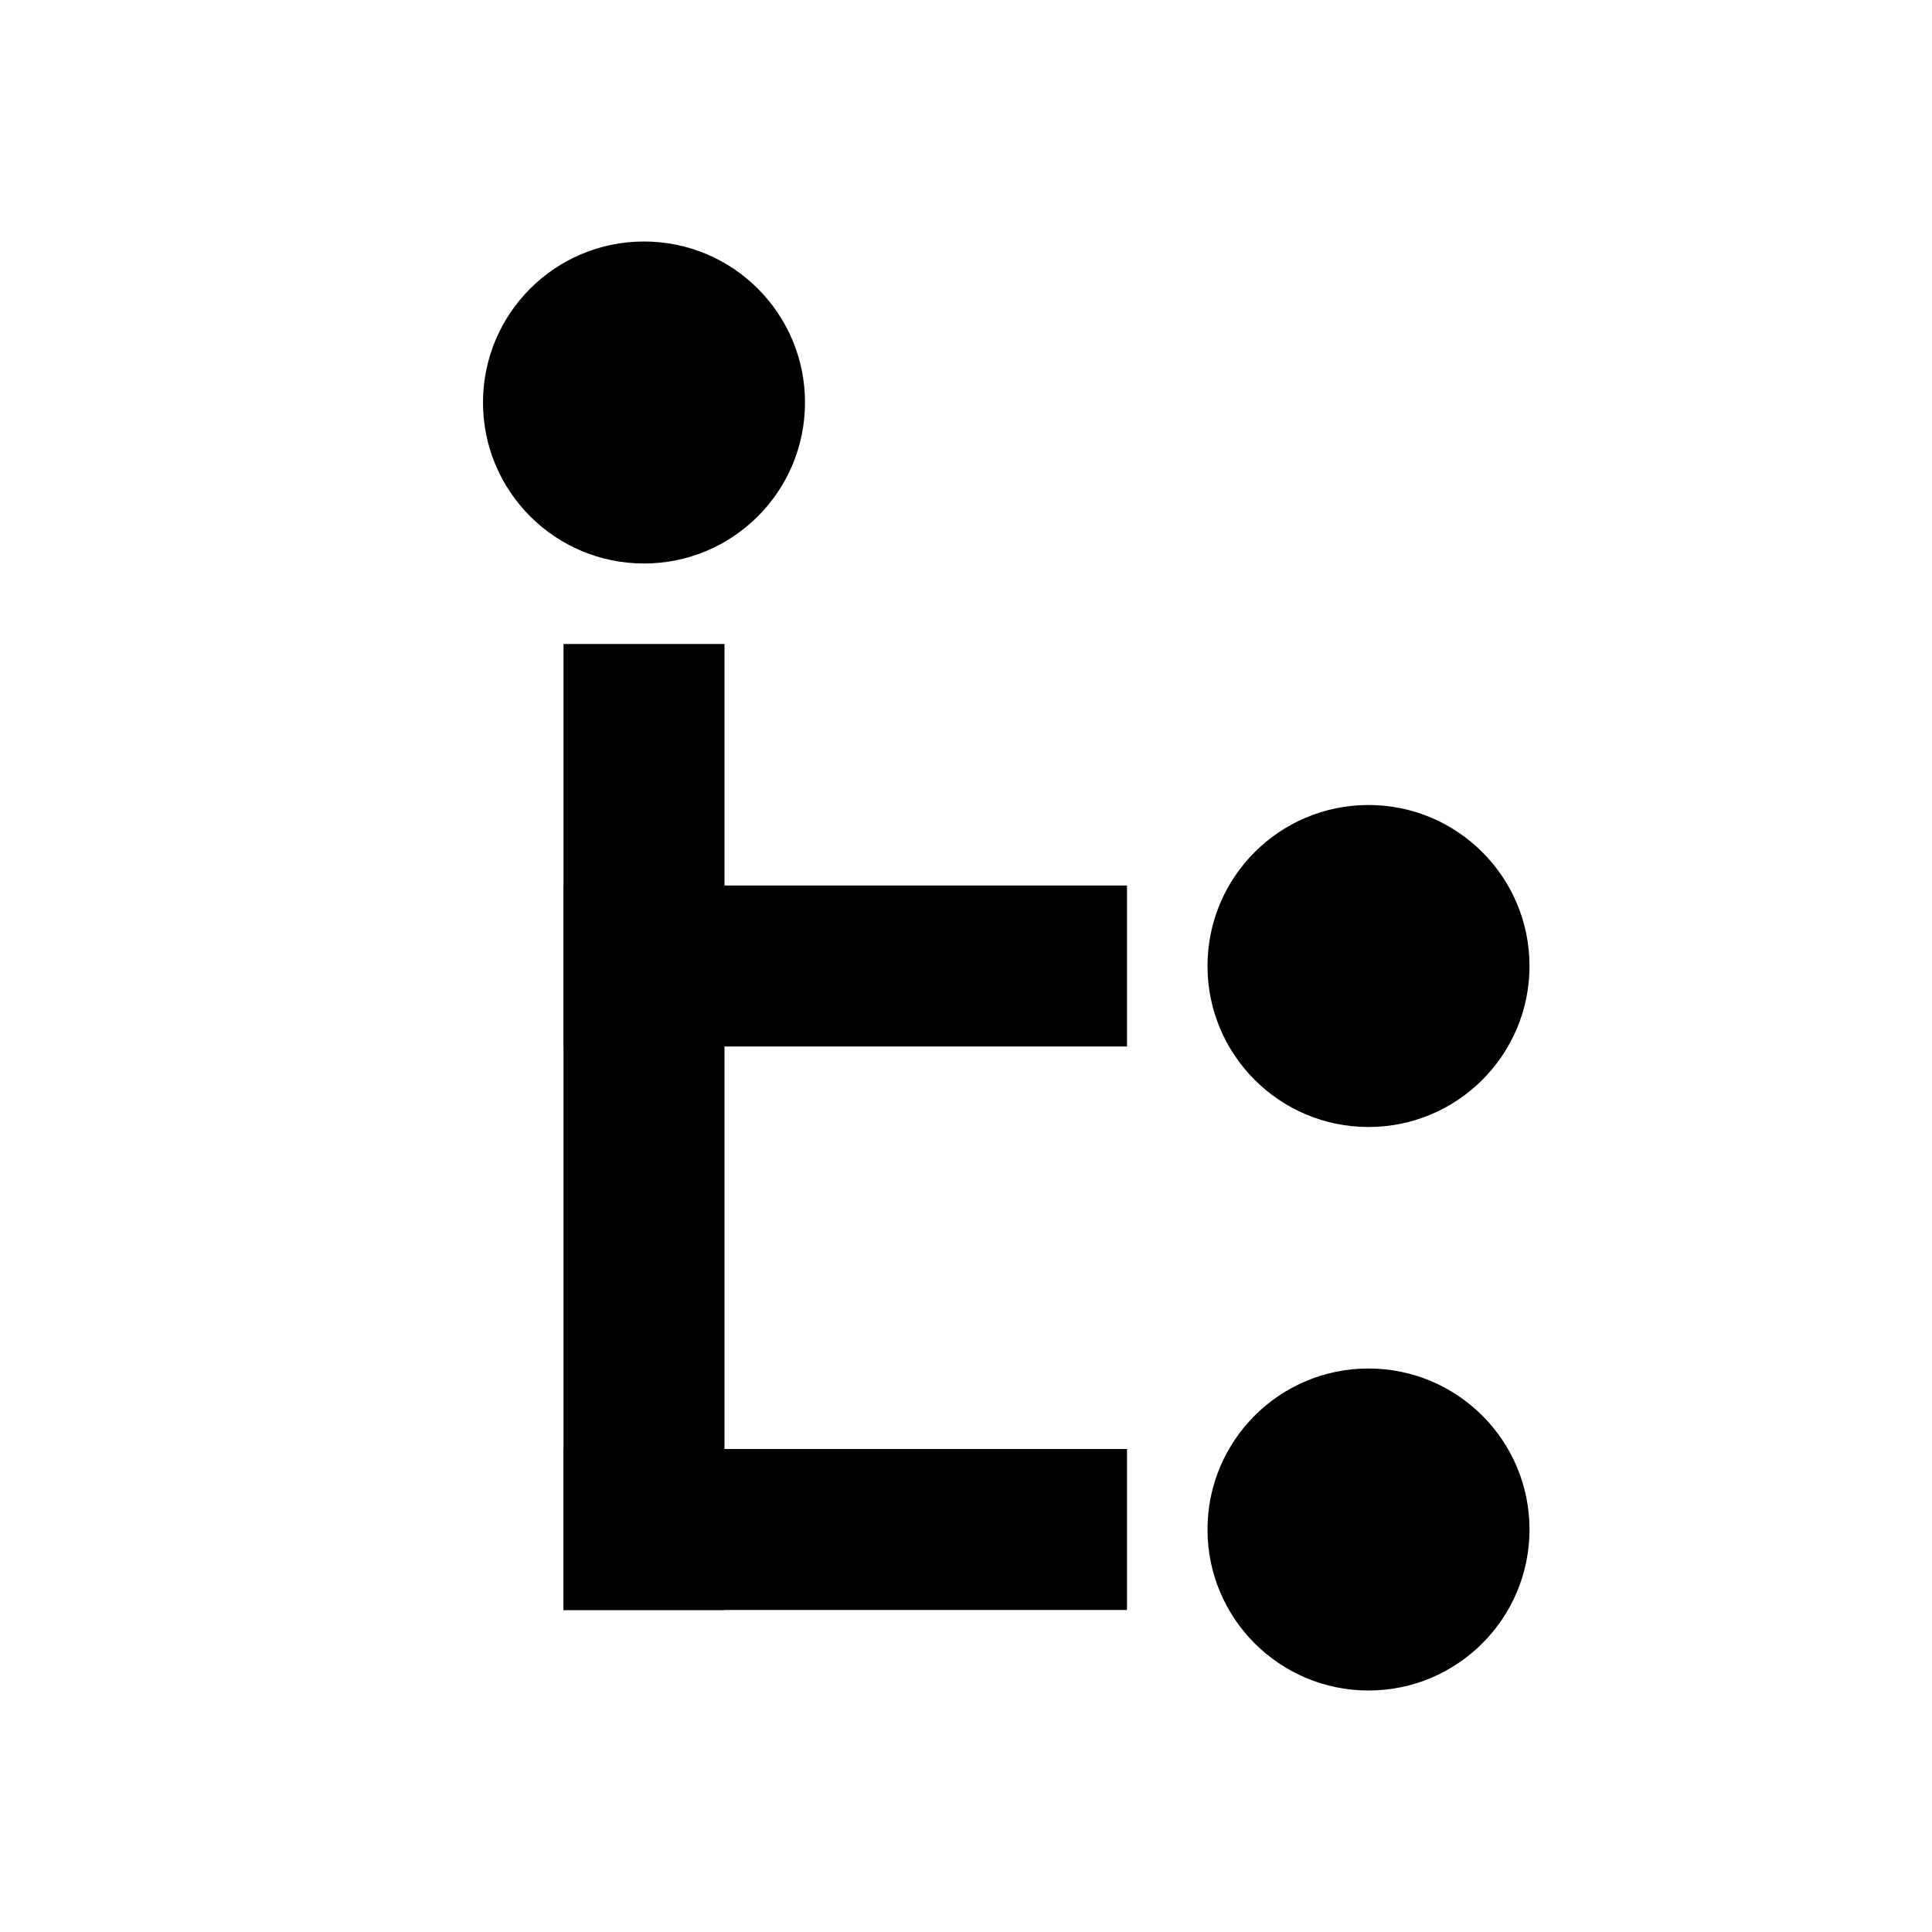 <svg width="24" height="24" viewBox="0 0 24 24" fill="none" xmlns="http://www.w3.org/2000/svg">
    <rect x="7" y="8" width="2" height="12" fill="black"/>
    <rect x="7" y="13" width="2" height="7" transform="rotate(-90 7 13)" fill="black"/>
    <rect x="7" y="20" width="2" height="7" transform="rotate(-90 7 20)" fill="black"/>
    <circle cx="8" cy="5" r="2" fill="black"/>
    <circle cx="17" cy="12" r="2" fill="black"/>
    <circle cx="17" cy="19" r="2" fill="black"/>
</svg>
